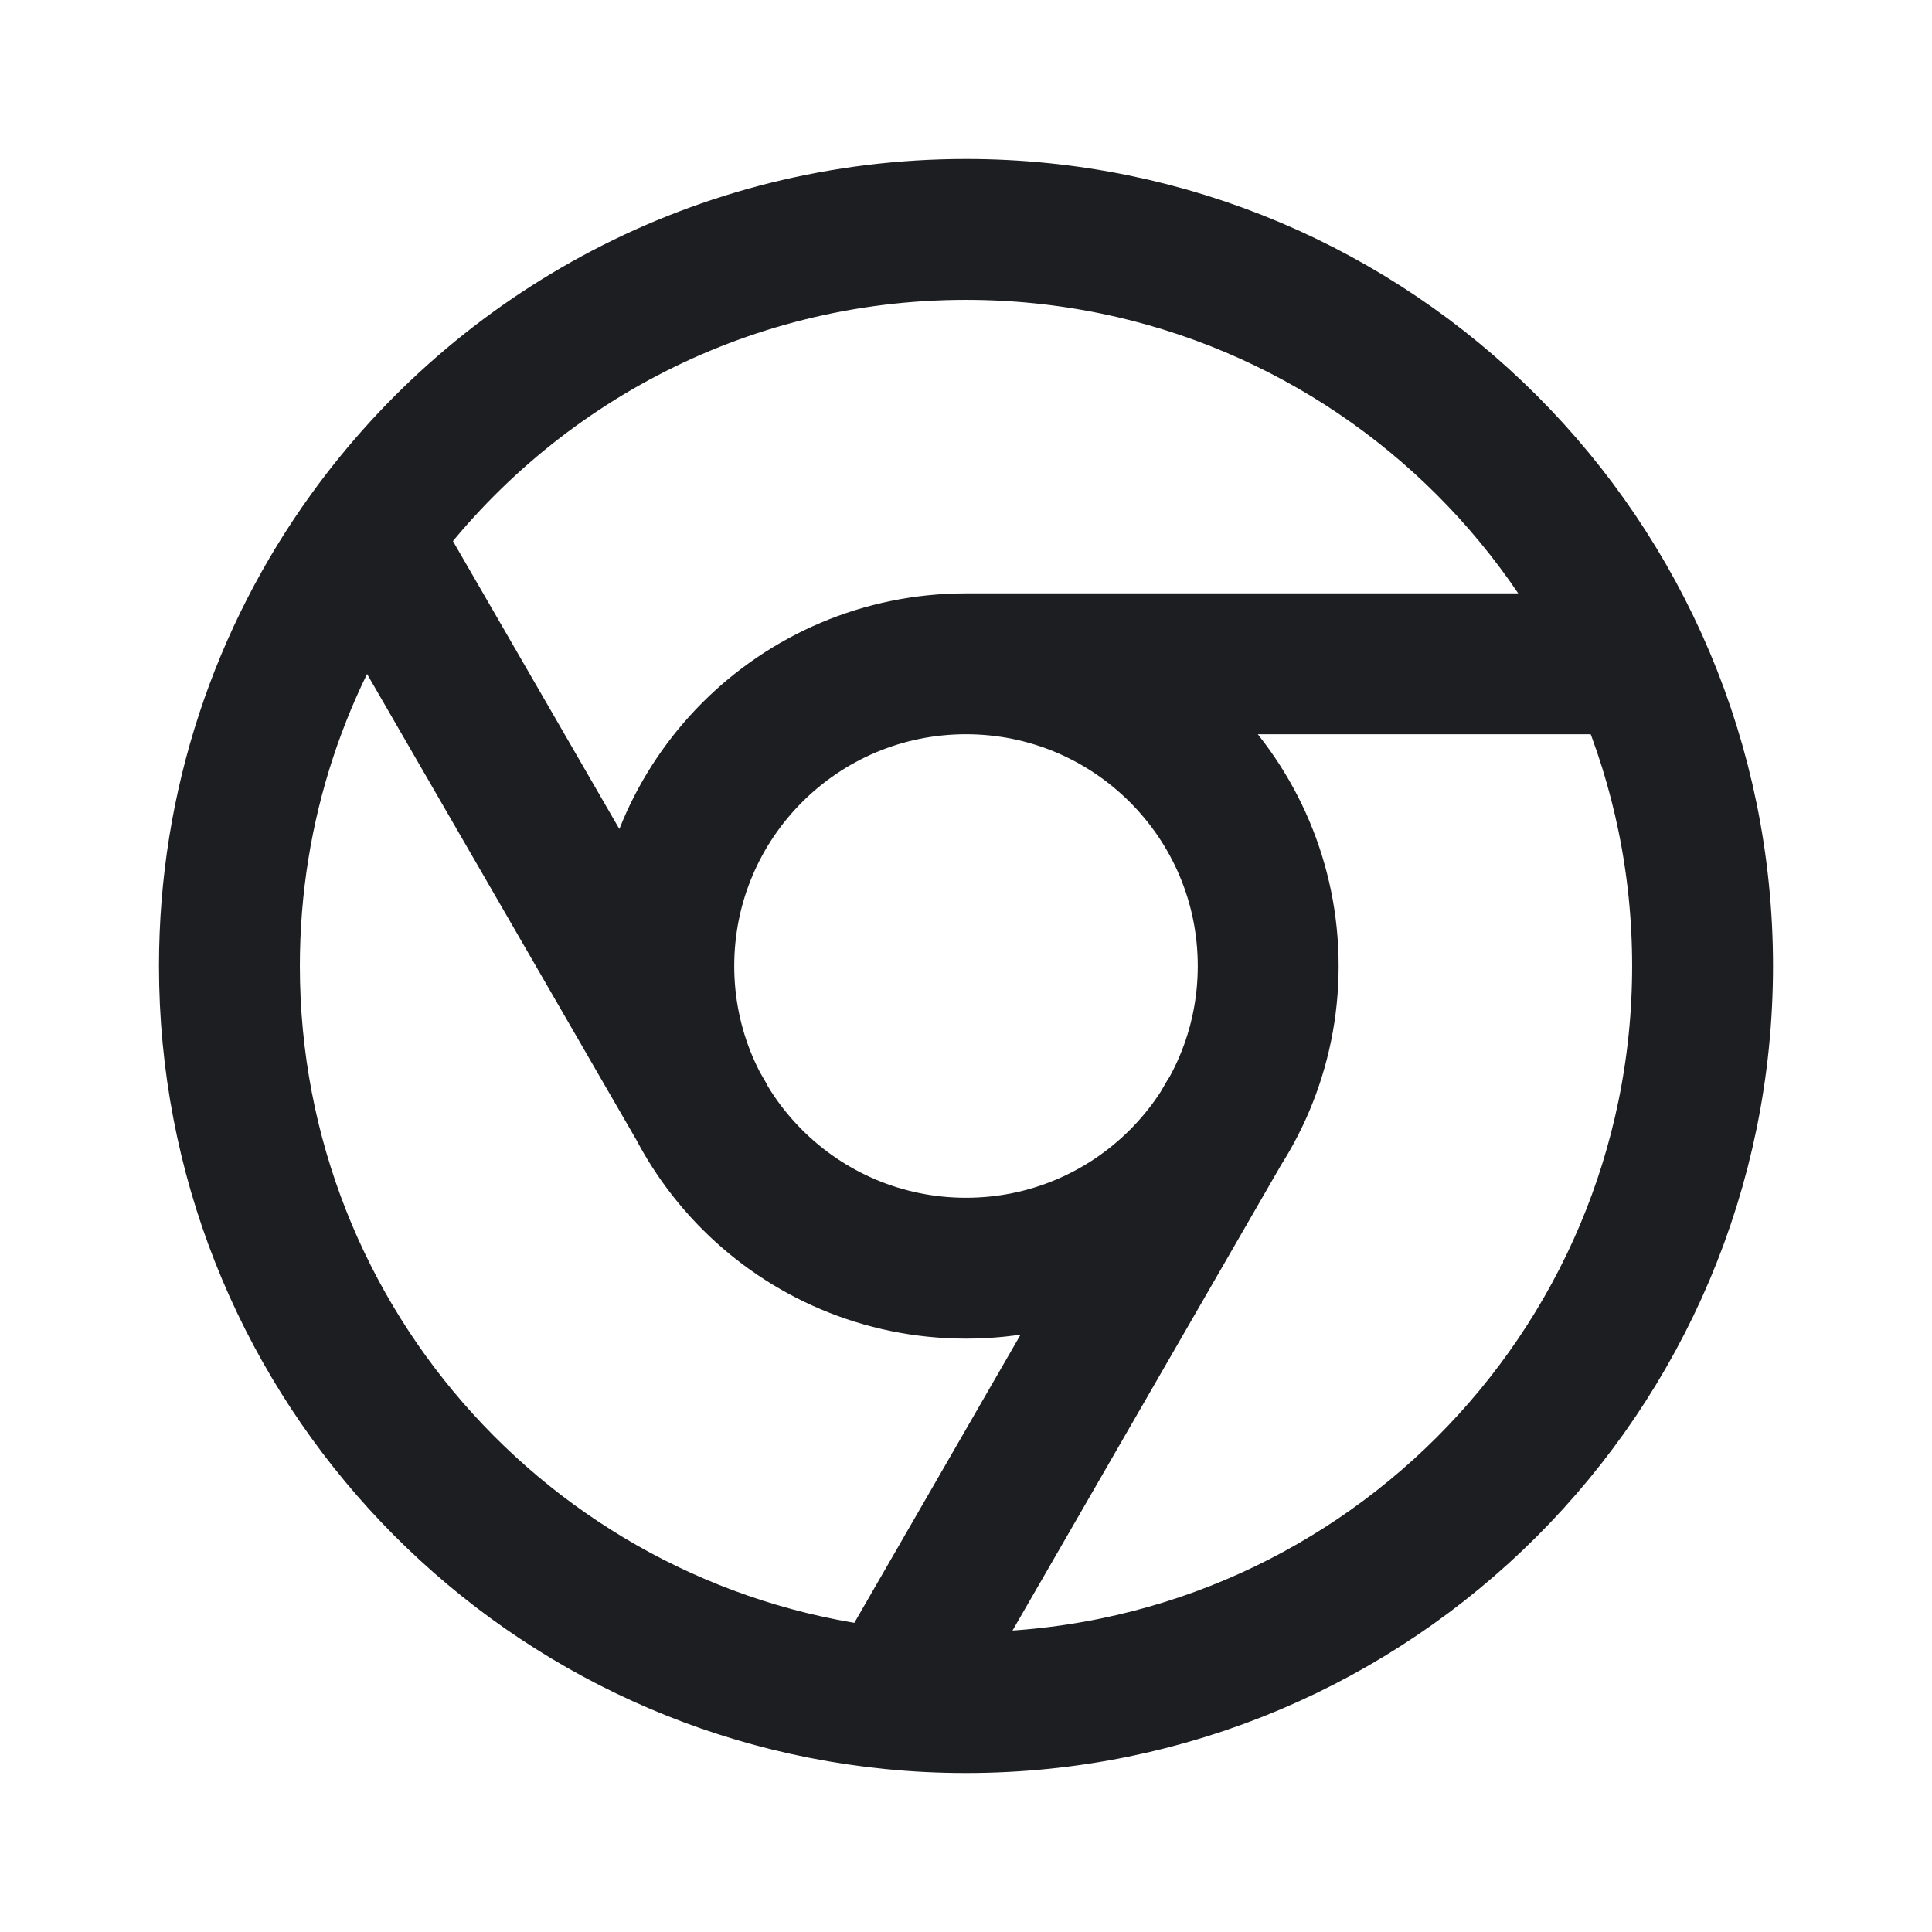 <svg width="24" height="24" viewBox="0 0 24 24" fill="none" xmlns="http://www.w3.org/2000/svg">
<path d="M12 8.246C14.073 8.246 15.754 9.927 15.754 12C15.754 14.073 14.073 15.754 12 15.754C9.926 15.754 8.246 14.073 8.246 12C8.246 9.927 9.926 8.246 12 8.246ZM12 8.246H20.347M8.752 13.877L4.575 6.651M15.247 13.877L11.078 21.104M11.078 21.104C11.381 21.135 11.688 21.15 12 21.15C17.053 21.15 21.15 17.053 21.15 12C21.15 6.947 17.053 2.85 12 2.85C8.943 2.85 6.237 4.349 4.575 6.651M11.078 21.104C6.457 20.642 2.85 16.742 2.85 12C2.85 10.003 3.489 8.155 4.575 6.651" stroke="#1D1E21" stroke-width="1.75" stroke-linecap="round" stroke-linejoin="round"/>
</svg>
